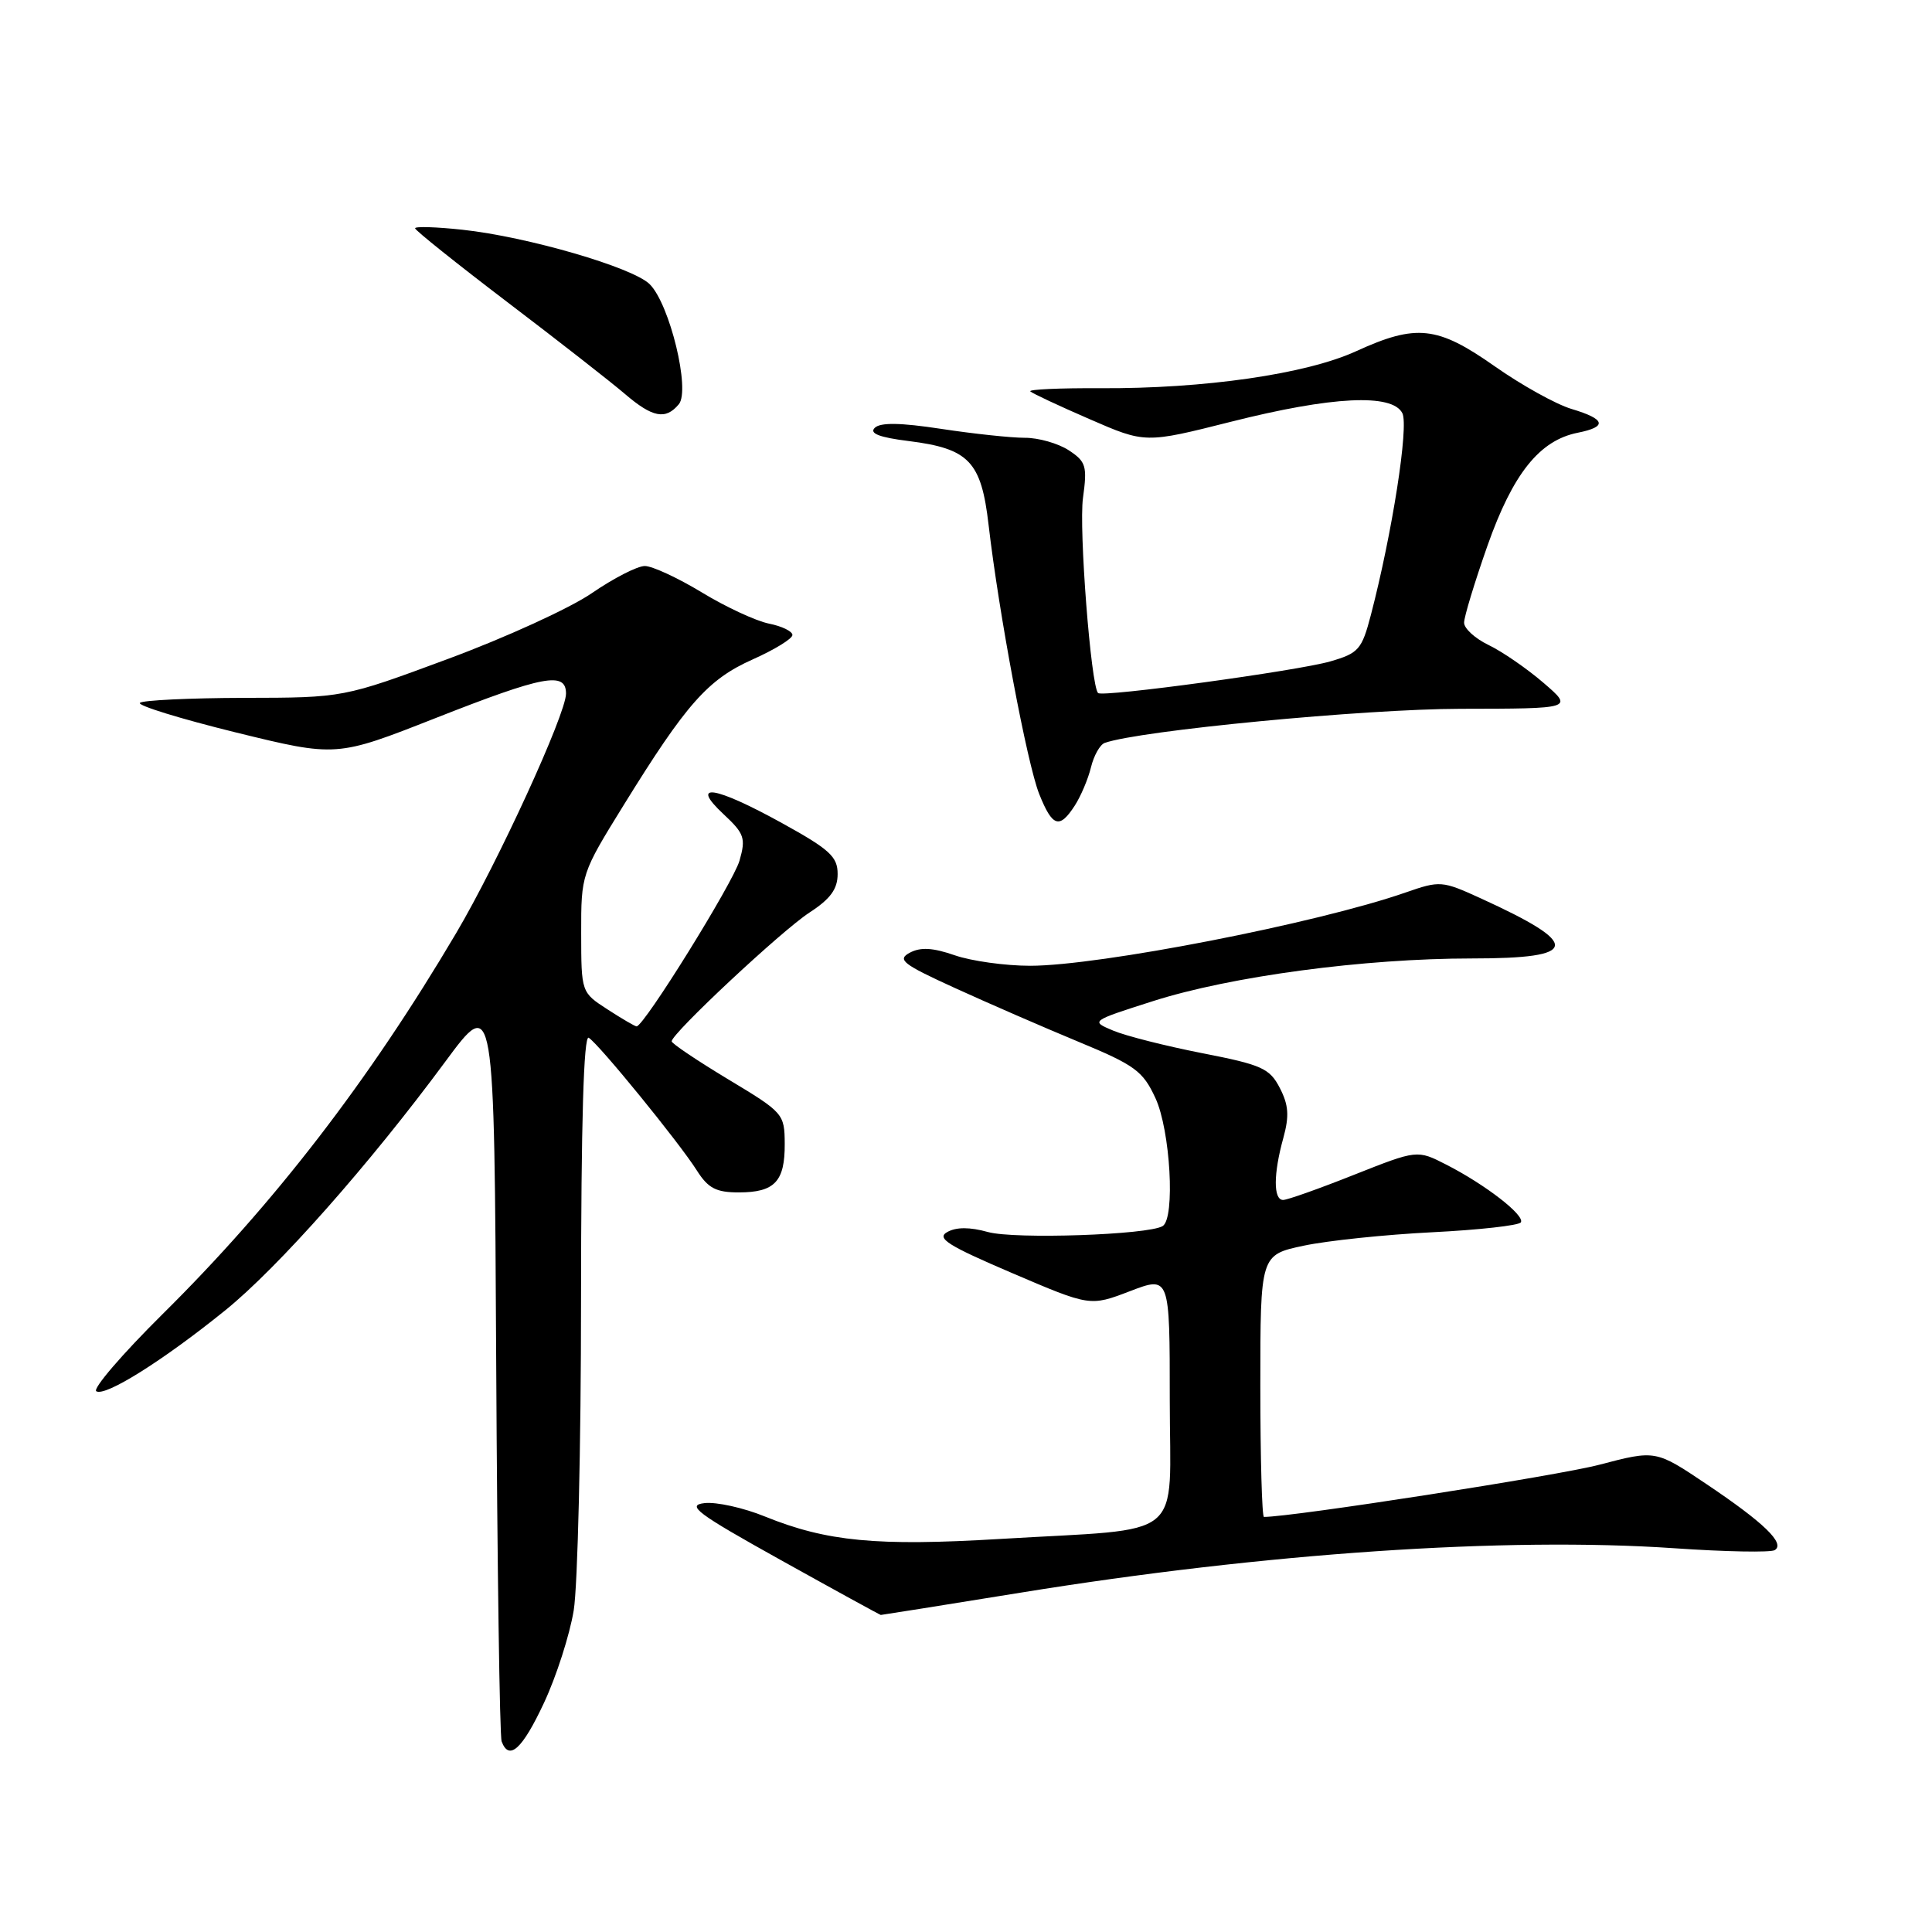 <?xml version="1.0" encoding="UTF-8" standalone="no"?>
<!DOCTYPE svg PUBLIC "-//W3C//DTD SVG 1.1//EN" "http://www.w3.org/Graphics/SVG/1.1/DTD/svg11.dtd" >
<svg xmlns="http://www.w3.org/2000/svg" xmlns:xlink="http://www.w3.org/1999/xlink" version="1.1" viewBox="0 0 256 256">
 <g >
 <path fill="currentColor"
d=" M 72.08 225.64 C 73.72 222.14 75.49 216.62 76.02 213.39 C 76.55 210.15 76.99 191.61 76.99 172.19 C 77.00 148.70 77.34 137.09 78.01 137.51 C 79.35 138.33 90.01 151.41 92.34 155.10 C 93.83 157.45 94.89 158.00 97.89 158.00 C 102.65 158.00 104.01 156.56 103.98 151.55 C 103.96 147.58 103.80 147.41 96.48 143.01 C 92.37 140.53 89.00 138.27 89.00 137.98 C 89.00 136.94 103.57 123.32 107.24 120.93 C 110.03 119.12 110.99 117.81 110.99 115.82 C 111.00 113.52 109.95 112.56 103.63 109.07 C 94.70 104.14 91.31 103.62 95.86 107.87 C 98.64 110.46 98.84 111.06 97.99 114.04 C 97.15 116.96 85.33 136.00 84.35 136.00 C 84.14 136.00 82.41 134.99 80.50 133.75 C 77.02 131.50 77.02 131.50 77.01 123.65 C 77.00 115.85 77.03 115.75 82.66 106.65 C 90.95 93.24 93.80 90.02 99.75 87.37 C 102.64 86.08 105.00 84.63 105.00 84.14 C 105.00 83.65 103.60 82.97 101.88 82.63 C 100.17 82.28 96.17 80.43 93.00 78.50 C 89.83 76.58 86.43 75.00 85.44 75.00 C 84.45 75.00 81.30 76.62 78.43 78.59 C 75.56 80.57 66.98 84.49 59.36 87.31 C 45.50 92.45 45.50 92.45 32.34 92.47 C 25.10 92.49 18.89 92.79 18.54 93.13 C 18.18 93.48 23.90 95.24 31.24 97.05 C 44.58 100.32 44.58 100.32 57.69 95.16 C 72.07 89.50 75.00 88.95 75.00 91.91 C 75.00 94.61 65.96 114.31 60.44 123.65 C 48.89 143.20 36.35 159.48 21.54 174.13 C 16.19 179.43 12.24 184.03 12.76 184.35 C 13.95 185.09 21.60 180.29 29.84 173.63 C 36.83 167.98 48.95 154.29 59.00 140.68 C 65.50 131.88 65.50 131.88 65.75 180.69 C 65.89 207.54 66.21 230.06 66.47 230.75 C 67.45 233.38 69.21 231.78 72.08 225.64 Z  M 135.21 211.04 C 167.58 205.79 199.50 203.62 221.85 205.15 C 228.64 205.62 234.63 205.73 235.16 205.40 C 236.59 204.52 233.73 201.76 226.10 196.64 C 219.38 192.13 219.38 192.13 211.94 194.08 C 206.42 195.54 171.29 201.00 167.48 201.00 C 167.22 201.00 167.00 193.19 167.00 183.64 C 167.00 166.28 167.00 166.28 172.75 165.06 C 175.91 164.39 183.58 163.59 189.78 163.28 C 195.98 162.97 201.26 162.38 201.52 161.97 C 202.09 161.05 196.83 156.97 191.64 154.32 C 187.79 152.35 187.79 152.35 179.41 155.67 C 174.81 157.50 170.58 159.00 170.02 159.00 C 168.71 159.00 168.73 155.53 170.05 150.78 C 170.85 147.86 170.75 146.42 169.58 144.16 C 168.24 141.56 167.20 141.09 159.29 139.55 C 154.46 138.60 149.15 137.26 147.50 136.56 C 144.50 135.30 144.50 135.30 152.76 132.66 C 163.09 129.36 180.76 127.00 195.05 127.00 C 209.36 127.00 209.63 125.16 196.22 119.04 C 191.07 116.69 190.82 116.67 186.22 118.27 C 174.50 122.35 145.66 127.97 136.50 127.97 C 133.20 127.97 128.70 127.34 126.51 126.58 C 123.60 125.57 121.98 125.48 120.55 126.24 C 118.84 127.16 119.59 127.75 126.54 130.92 C 130.92 132.92 138.27 136.12 142.88 138.03 C 150.39 141.14 151.44 141.91 153.10 145.50 C 155.08 149.77 155.74 161.43 154.06 162.46 C 152.17 163.63 134.43 164.23 130.91 163.25 C 128.50 162.58 126.72 162.58 125.52 163.25 C 124.05 164.07 125.56 165.03 134.09 168.68 C 144.44 173.11 144.44 173.11 149.72 171.09 C 155.00 169.07 155.00 169.07 155.00 185.45 C 155.00 204.48 157.51 202.42 132.50 203.92 C 116.18 204.90 109.54 204.26 101.37 200.95 C 98.53 199.79 94.92 198.99 93.35 199.17 C 90.90 199.45 92.34 200.53 103.50 206.74 C 110.65 210.72 116.60 213.98 116.71 213.99 C 116.83 213.99 125.16 212.67 135.21 211.04 Z  M 142.41 106.75 C 143.21 105.51 144.18 103.23 144.56 101.67 C 144.94 100.11 145.76 98.66 146.38 98.44 C 151.00 96.80 180.82 93.94 193.50 93.92 C 208.50 93.90 208.50 93.90 204.50 90.46 C 202.30 88.57 199.04 86.33 197.25 85.47 C 195.46 84.61 194.00 83.28 194.00 82.51 C 194.00 81.73 195.40 77.14 197.10 72.30 C 200.47 62.76 203.99 58.35 209.06 57.34 C 213.02 56.55 212.76 55.54 208.24 54.19 C 206.17 53.57 201.59 51.02 198.05 48.53 C 190.46 43.19 187.67 42.89 179.69 46.54 C 173.07 49.57 159.59 51.52 145.77 51.44 C 140.43 51.41 136.26 51.60 136.52 51.86 C 136.78 52.12 140.32 53.78 144.38 55.54 C 151.75 58.75 151.75 58.75 163.13 55.88 C 176.48 52.51 184.48 52.11 185.82 54.75 C 186.69 56.48 184.48 70.62 181.65 81.48 C 180.45 86.07 180.03 86.55 176.27 87.64 C 171.94 88.89 146.08 92.42 145.50 91.83 C 144.55 90.89 142.94 70.04 143.50 65.99 C 144.08 61.75 143.91 61.17 141.61 59.66 C 140.21 58.75 137.59 58.00 135.79 58.01 C 133.98 58.01 129.00 57.48 124.73 56.83 C 119.29 56.00 116.64 55.96 115.90 56.70 C 115.17 57.43 116.52 57.96 120.40 58.44 C 128.40 59.44 130.02 61.14 130.99 69.53 C 132.35 81.27 136.10 101.21 137.70 105.21 C 139.45 109.58 140.38 109.89 142.41 106.75 Z  M 89.95 53.56 C 91.50 51.69 88.75 40.33 86.10 37.67 C 83.89 35.44 69.85 31.36 61.26 30.44 C 57.82 30.07 55.00 29.98 55.00 30.25 C 55.00 30.51 60.51 34.92 67.25 40.05 C 73.99 45.17 80.98 50.64 82.78 52.18 C 86.47 55.34 88.20 55.67 89.95 53.56 Z "/>
</g>
</svg>